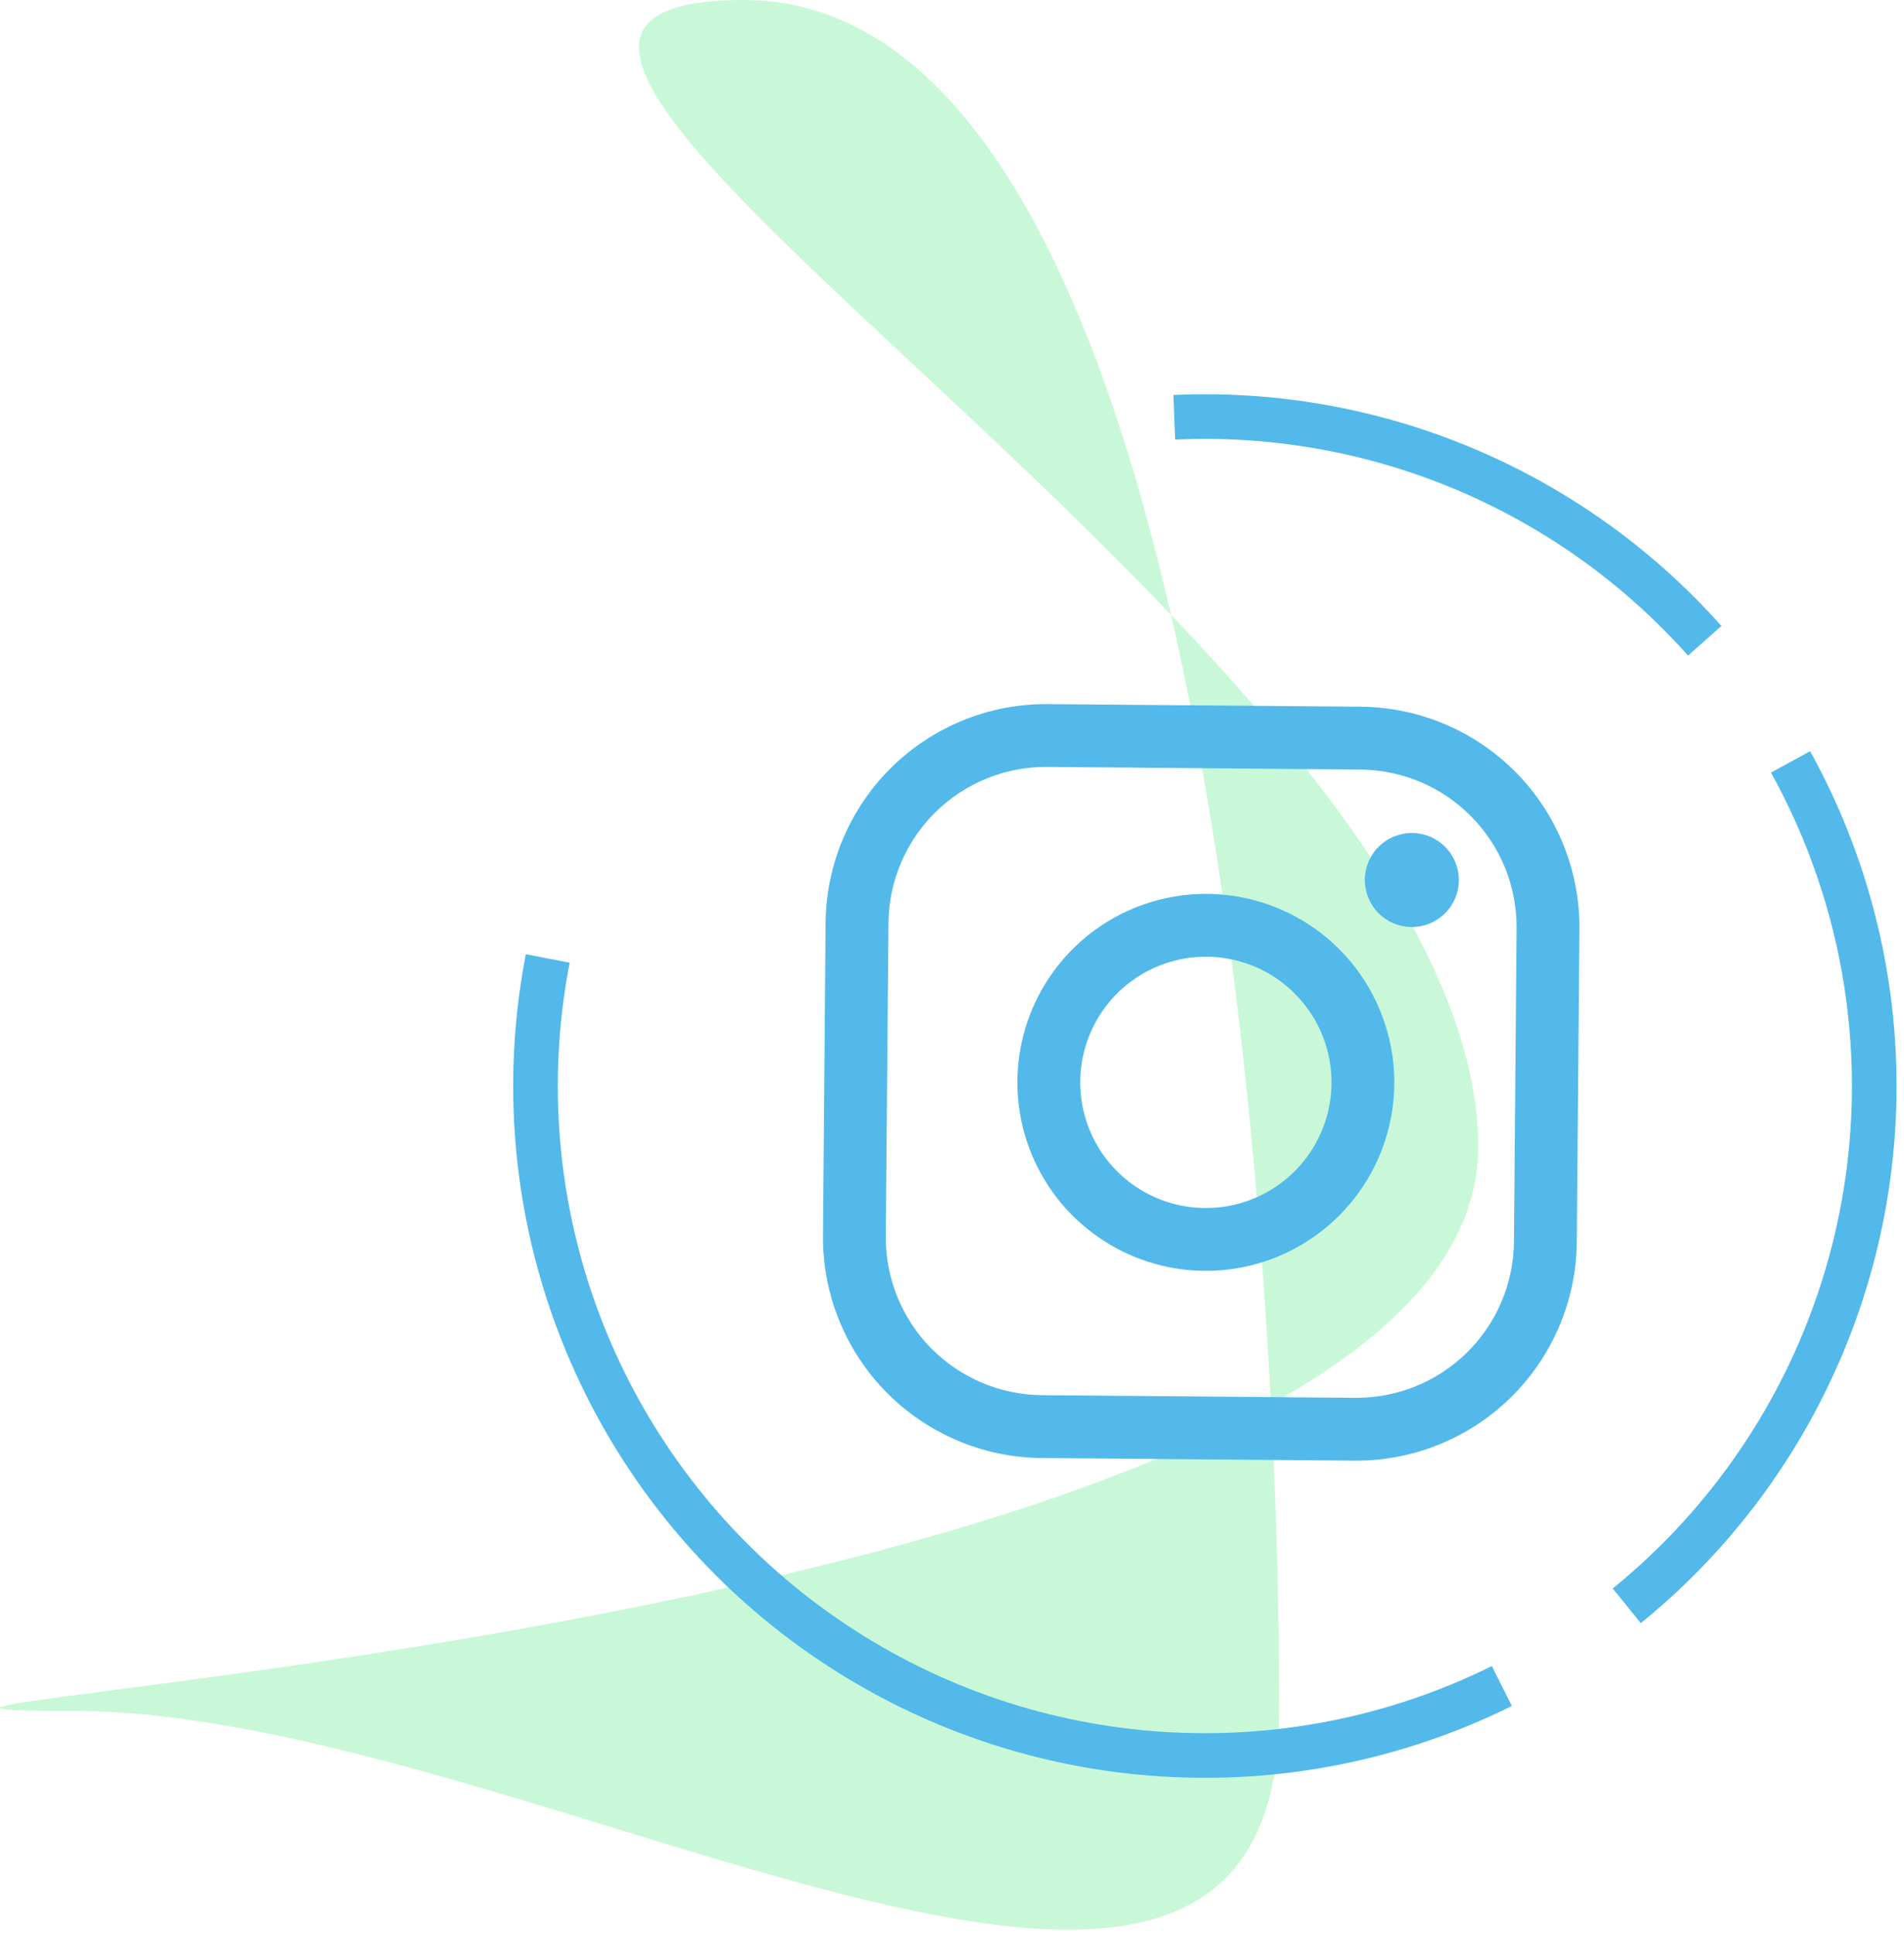 <svg width="128" height="130" viewBox="0 0 128 130" fill="none" xmlns="http://www.w3.org/2000/svg">
<path d="M86 115C86 148.098 35.666 115 4.871 115C-25.924 115 99.371 110.176 99.371 77.079C99.371 43.981 19.205 0 50 0C80.795 0 86 81.902 86 115Z" fill="#42E87A" fill-opacity="0.29"/>
<path d="M91.488 51.727C94.286 51.759 96.957 52.897 98.918 54.891C100.88 56.886 101.972 59.576 101.957 62.374L101.779 83.488C101.748 86.286 100.61 88.957 98.615 90.918C96.62 92.88 93.93 93.972 91.132 93.957L70.018 93.779C67.221 93.748 64.549 92.61 62.588 90.615C60.626 88.62 59.534 85.93 59.549 83.132L59.727 62.018C59.759 59.221 60.897 56.55 62.891 54.588C64.886 52.626 67.576 51.534 70.374 51.549L91.488 51.727V51.727ZM91.524 47.504L70.41 47.327C66.493 47.305 62.727 48.834 59.934 51.58C57.141 54.327 55.549 58.066 55.504 61.983L55.327 83.097C55.305 87.013 56.834 90.779 59.58 93.572C62.327 96.365 66.066 97.958 69.983 98.002L91.097 98.18C95.013 98.201 98.779 96.672 101.572 93.926C104.365 91.18 105.957 87.44 106.002 83.524L106.18 62.41C106.201 58.493 104.672 54.727 101.926 51.934C99.18 49.141 95.44 47.549 91.524 47.504L91.524 47.504Z" fill="#52B9EA"/>
<path d="M94.88 62.312C94.042 62.303 93.243 61.962 92.656 61.364C92.07 60.765 91.746 59.959 91.754 59.122C91.762 58.284 92.102 57.484 92.7 56.897C93.297 56.311 94.103 55.985 94.941 55.992C95.778 56 96.579 56.339 97.166 56.936C97.754 57.533 98.08 58.339 98.073 59.176C98.067 60.013 97.729 60.814 97.132 61.402C96.536 61.99 95.731 62.318 94.893 62.312L94.88 62.312Z" fill="#52B9EA"/>
<path d="M81.138 64.307C82.808 64.321 84.437 64.83 85.818 65.77C87.199 66.71 88.271 68.038 88.897 69.587C89.523 71.135 89.676 72.835 89.337 74.471C88.997 76.106 88.18 77.605 86.988 78.776C85.797 79.947 84.285 80.739 82.644 81.051C81.003 81.363 79.306 81.181 77.768 80.529C76.23 79.877 74.92 78.783 74.004 77.386C73.088 75.99 72.606 74.353 72.62 72.682C72.629 71.573 72.857 70.476 73.29 69.455C73.723 68.434 74.353 67.508 75.144 66.73C75.935 65.953 76.871 65.338 77.9 64.922C78.928 64.507 80.028 64.297 81.138 64.307ZM81.173 60.084C78.667 60.063 76.212 60.785 74.117 62.16C72.022 63.535 70.381 65.499 69.403 67.806C68.424 70.113 68.152 72.658 68.62 75.12C69.088 77.582 70.276 79.849 72.033 81.636C73.79 83.422 76.037 84.648 78.49 85.158C80.944 85.667 83.493 85.438 85.816 84.498C88.139 83.559 90.131 81.952 91.541 79.88C92.95 77.809 93.714 75.365 93.735 72.86V72.86C93.763 69.5 92.456 66.266 90.1 63.87C87.744 61.474 84.533 60.113 81.173 60.084L81.173 60.084Z" fill="#52B9EA"/>
<circle cx="81" cy="73" r="45" stroke="#52B9EA" stroke-width="3" stroke-dasharray="40 10 100 60"/>
</svg>

